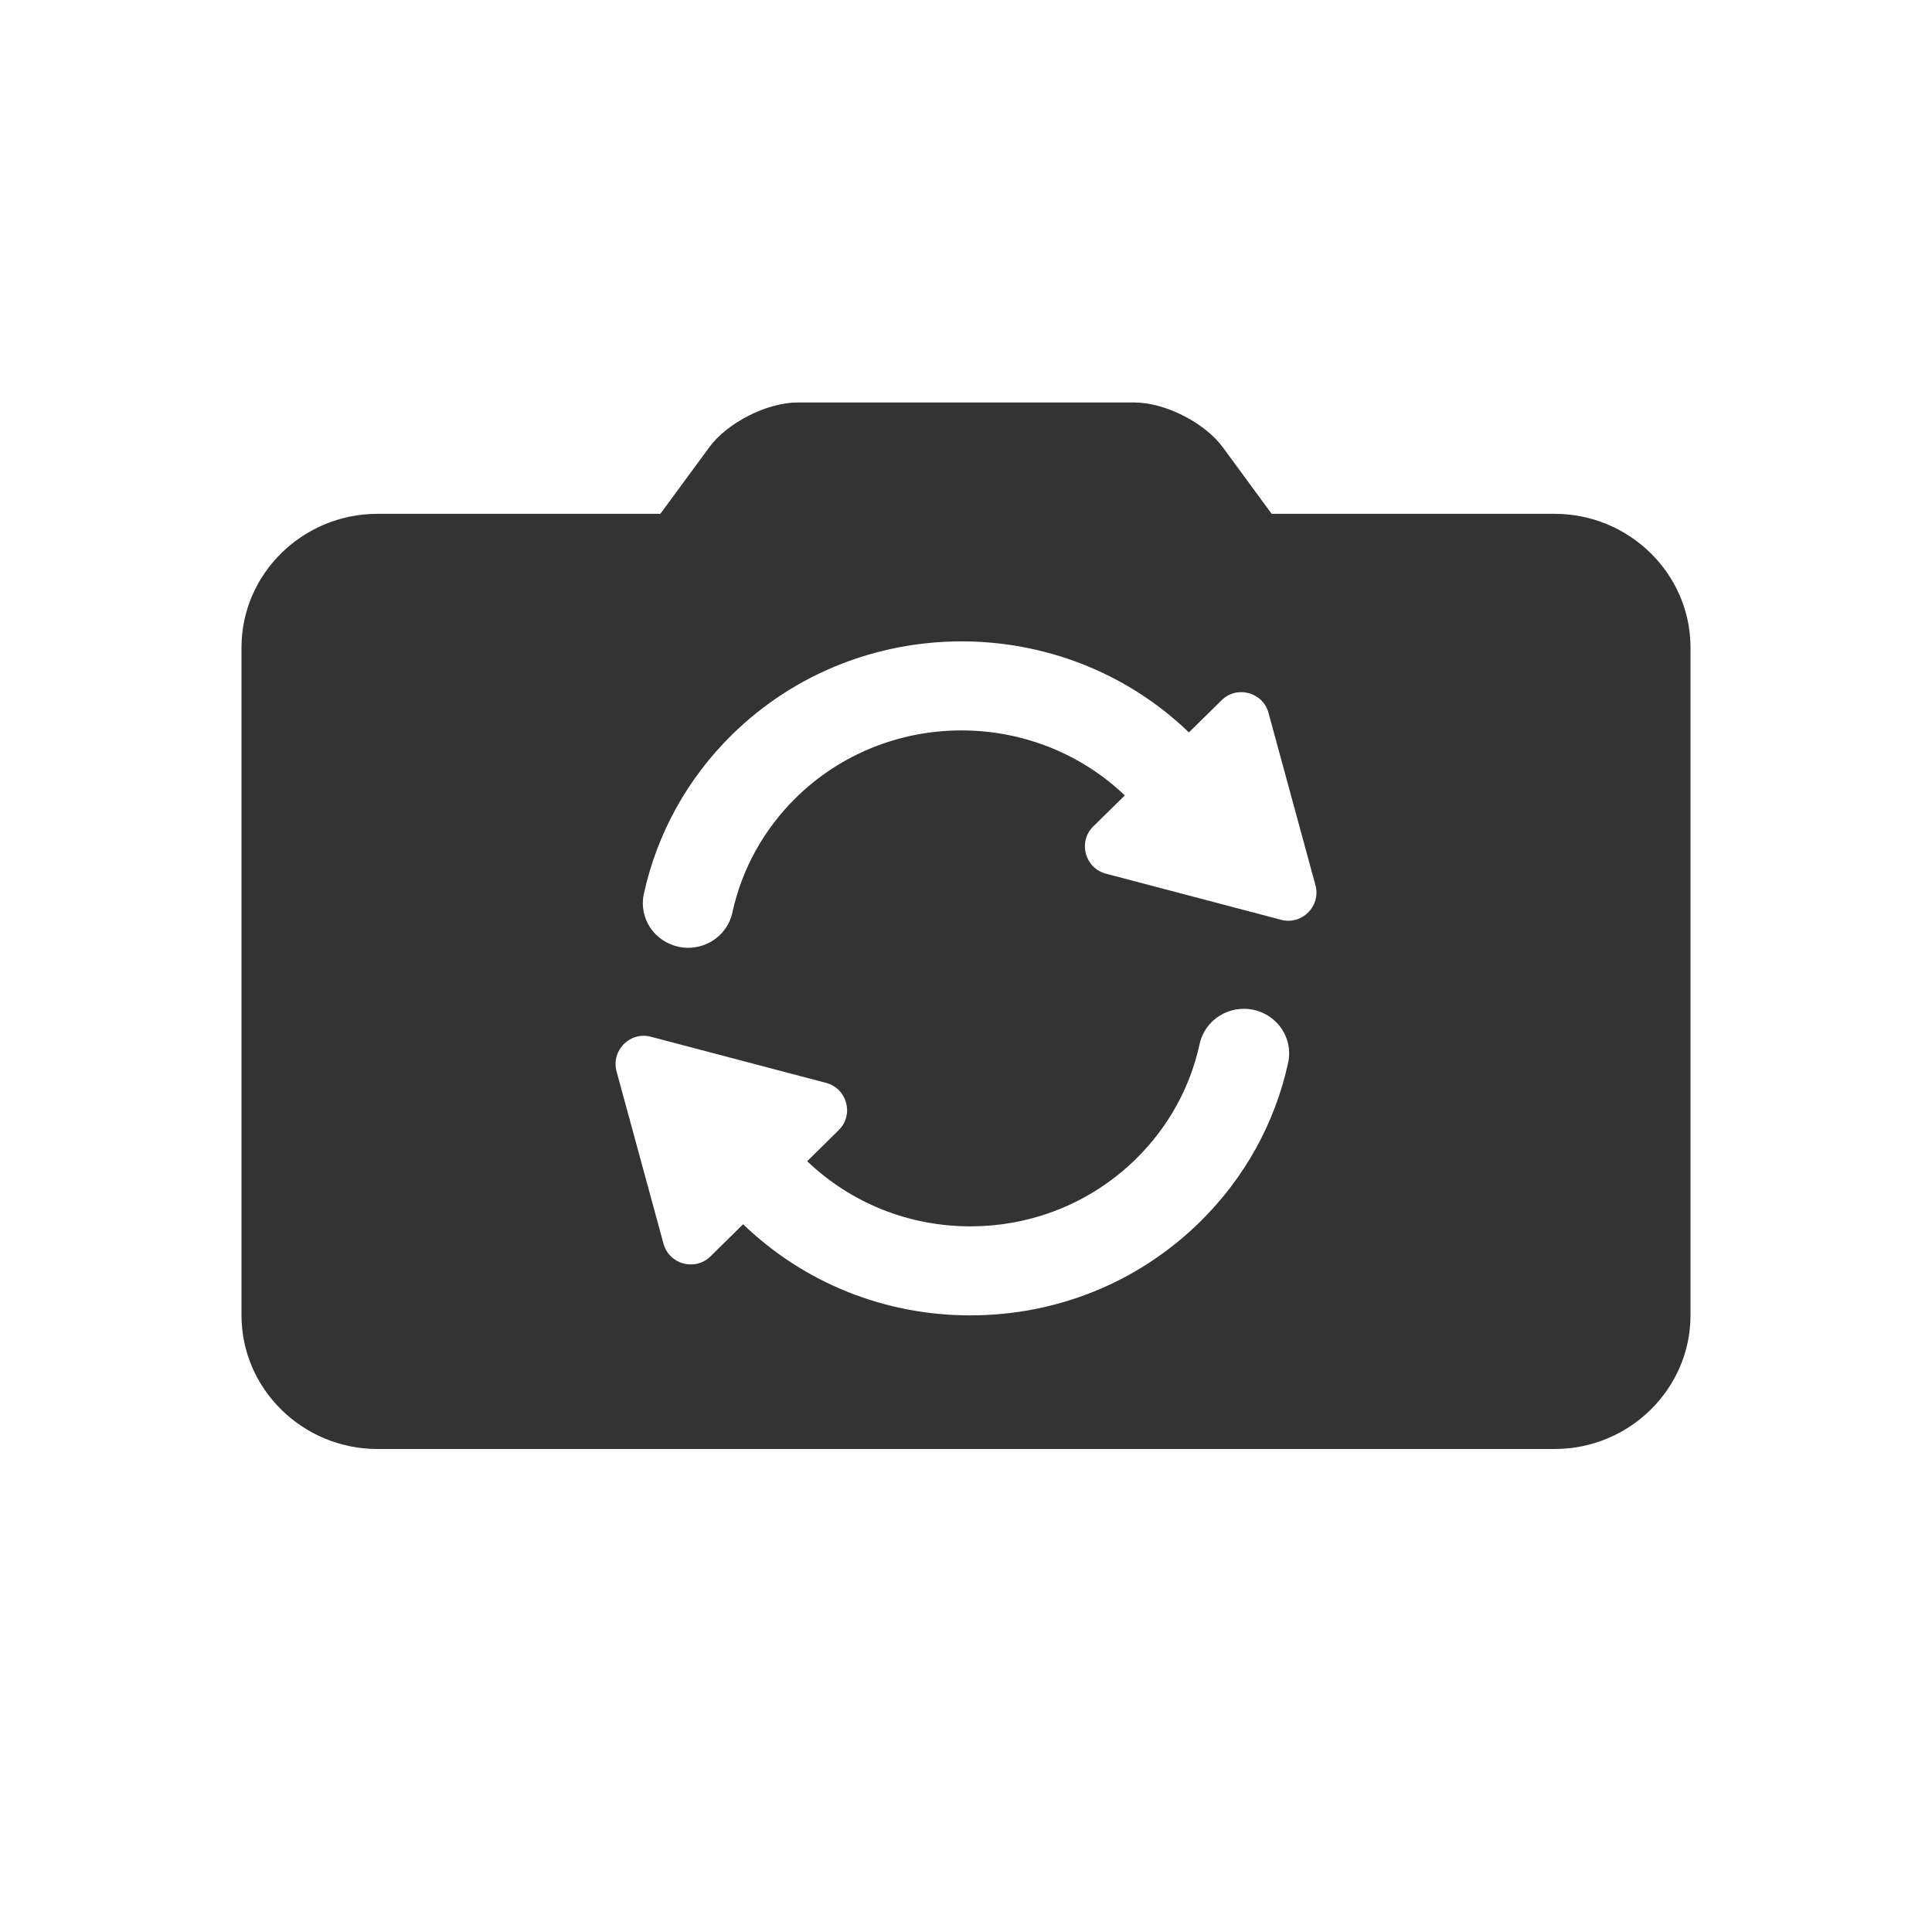 <svg width="24" height="24" viewBox="0 0 24 24" fill="none" xmlns="http://www.w3.org/2000/svg">
<path fill-rule="evenodd" clip-rule="evenodd" d="M13.738 10.853C13.476 10.784 13.388 10.455 13.582 10.265L13.973 9.881C12.834 8.795 11.012 8.804 9.887 9.91C9.488 10.303 9.215 10.796 9.098 11.336C9.042 11.596 8.808 11.774 8.549 11.774C8.51 11.774 8.47 11.77 8.431 11.761C8.127 11.698 7.933 11.404 7.998 11.105C8.161 10.356 8.539 9.672 9.092 9.128C10.655 7.59 13.193 7.581 14.769 9.098L15.175 8.699C15.365 8.511 15.688 8.598 15.758 8.856L16.341 10.996C16.412 11.255 16.174 11.495 15.914 11.426L13.738 10.853ZM16.002 13.2C15.84 13.949 15.461 14.633 14.908 15.177C14.146 15.927 13.132 16.34 12.053 16.34C10.99 16.34 9.99 15.938 9.231 15.208L8.826 15.607C8.635 15.794 8.313 15.707 8.242 15.449L7.659 13.309C7.589 13.049 7.826 12.81 8.086 12.879L10.262 13.452C10.524 13.521 10.612 13.85 10.418 14.04L10.027 14.425C10.573 14.946 11.291 15.234 12.053 15.234C12.831 15.234 13.562 14.936 14.113 14.395C14.512 14.002 14.785 13.509 14.902 12.969C14.967 12.671 15.265 12.48 15.57 12.544C15.873 12.608 16.067 12.902 16.002 13.2ZM19.312 6.383H15.797L15.19 5.556C14.965 5.25 14.472 5 14.094 5H9.906C9.529 5 9.035 5.25 8.811 5.556L8.203 6.383H4.688C3.759 6.383 3 7.13 3 8.043V16.34C3 17.253 3.759 18 4.688 18H19.312C20.241 18 21 17.253 21 16.34V8.043C21 7.13 20.241 6.383 19.312 6.383Z" fill="#333333"/>
</svg>

